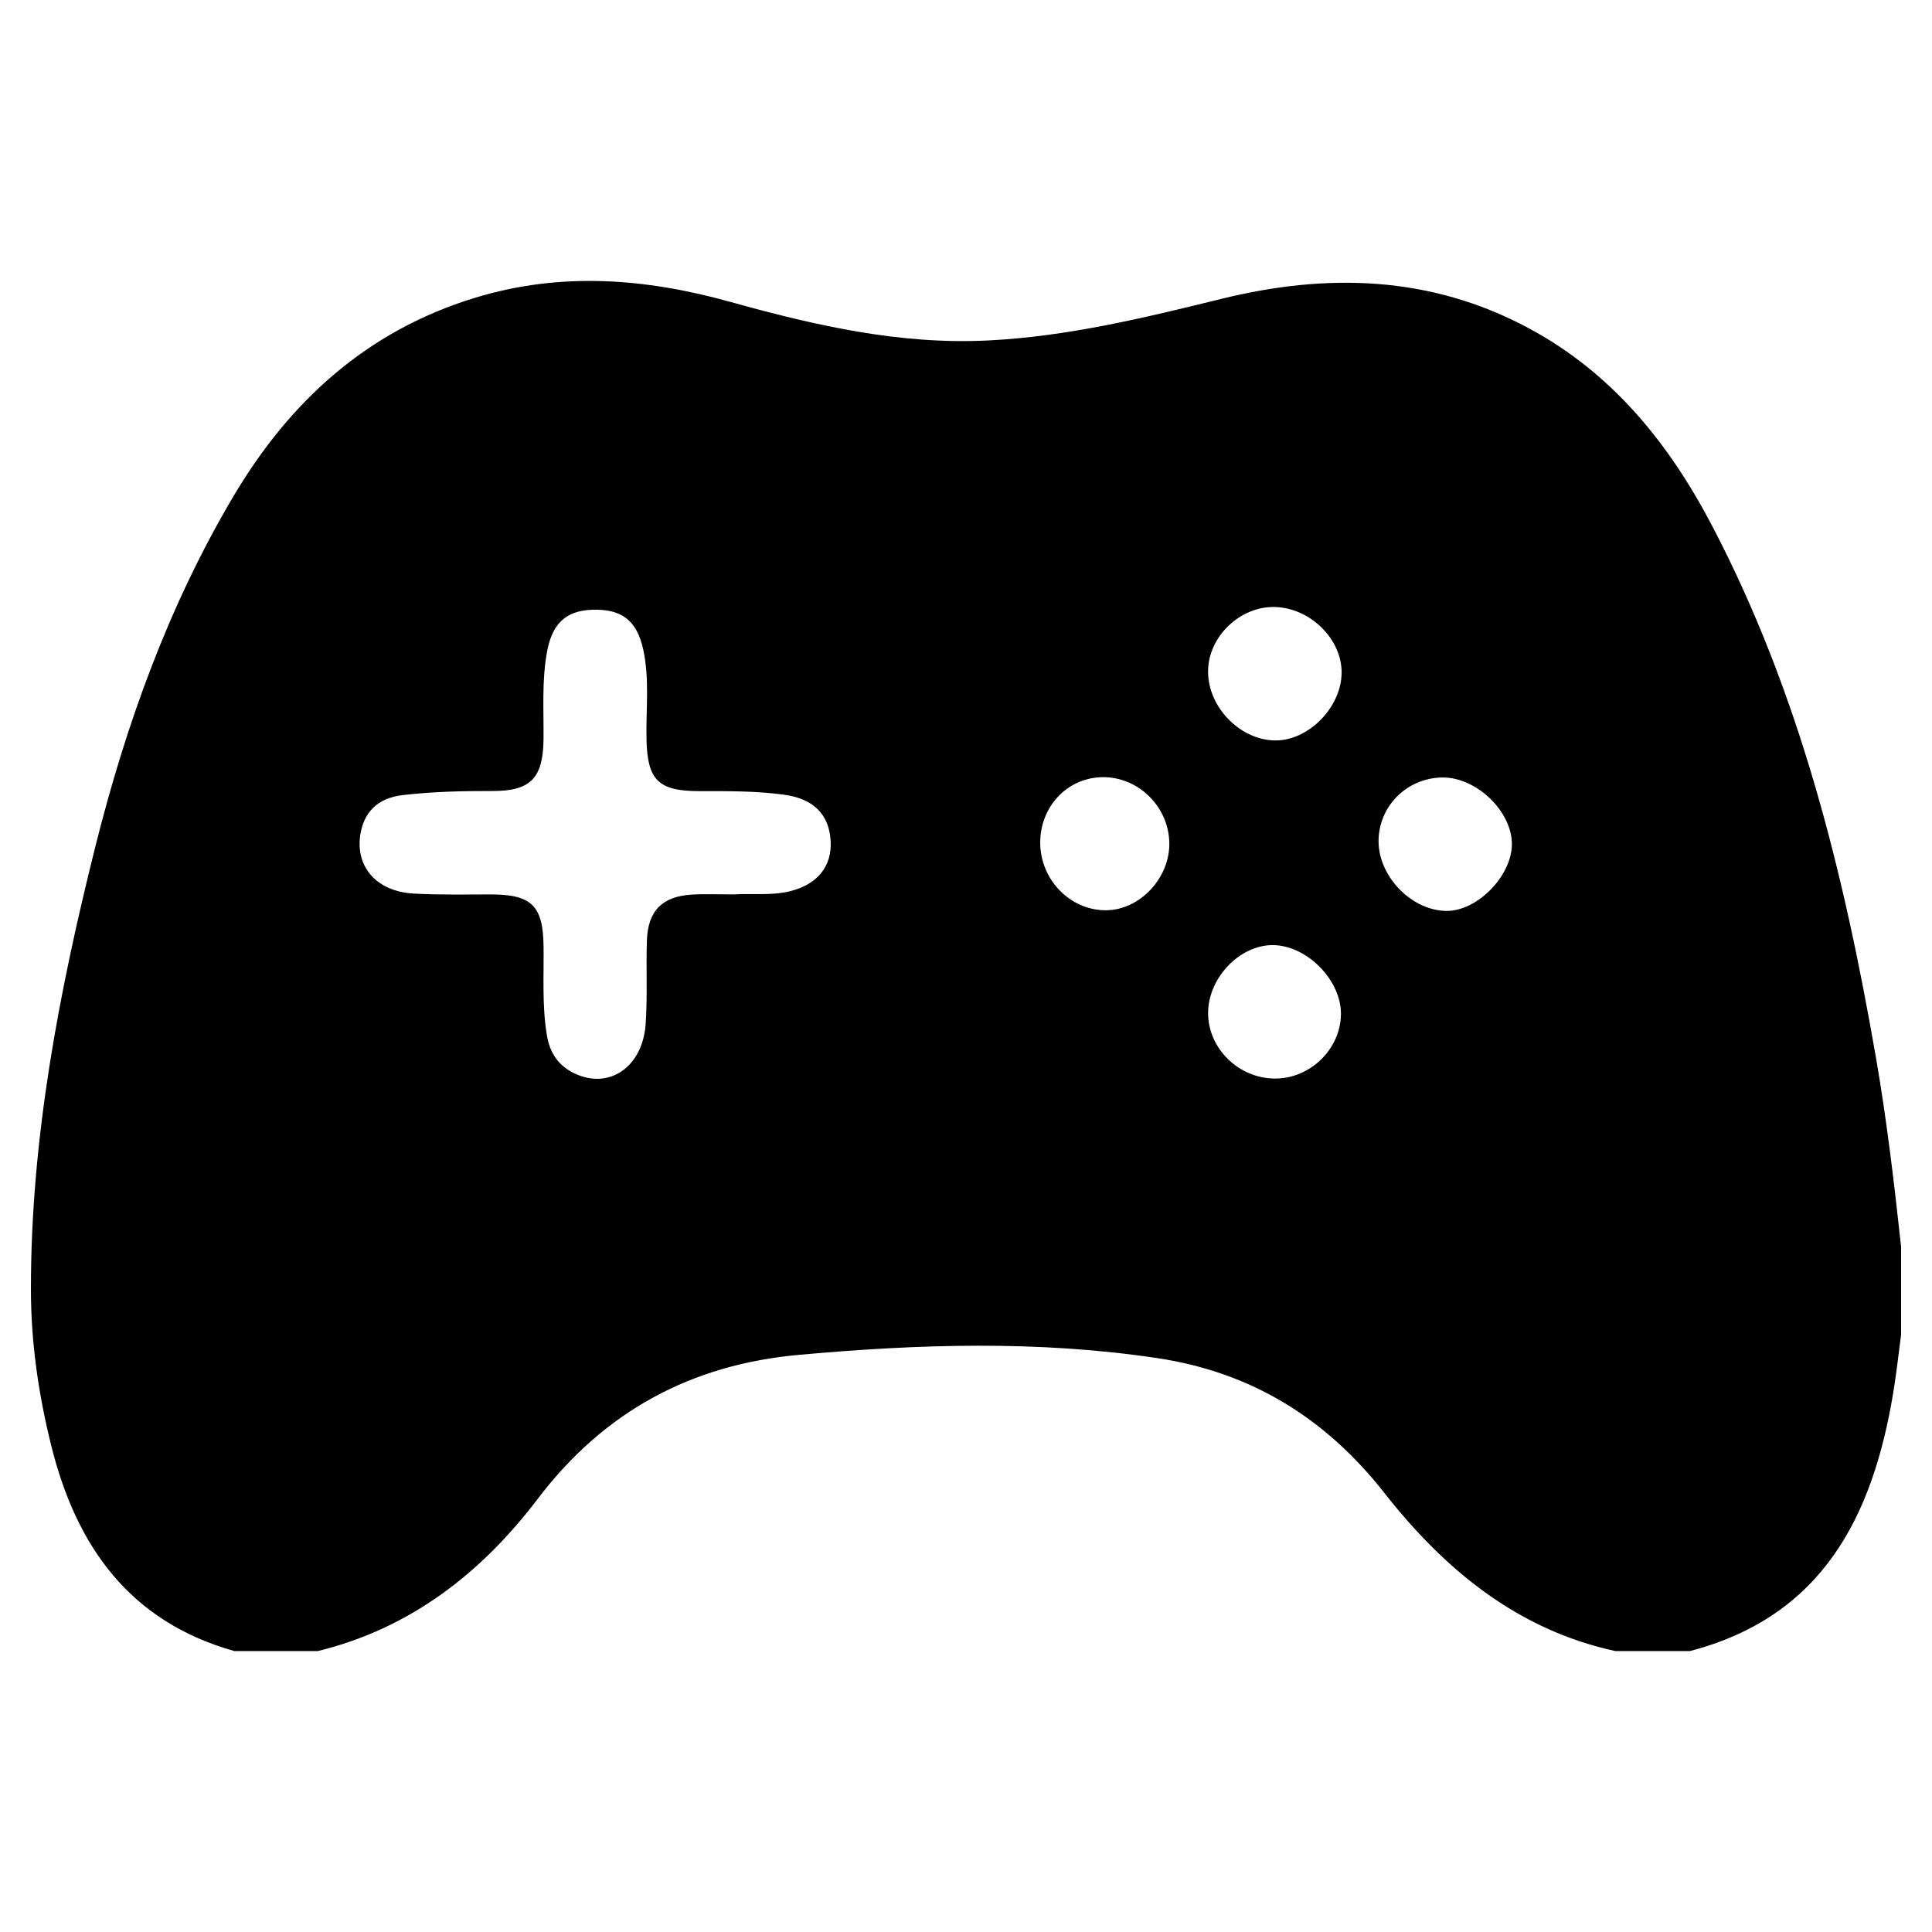 <?xml version="1.0" encoding="utf-8"?>
<!-- Generator: Adobe Illustrator 28.0.0, SVG Export Plug-In . SVG Version: 6.00 Build 0)  -->
<svg version="1.1" id="Layer_1" xmlns="http://www.w3.org/2000/svg" xmlns:xlink="http://www.w3.org/1999/xlink" x="0px" y="0px"
	 viewBox="0 0 2000 2000" style="enable-background:new 0 0 2000 2000;" xml:space="preserve">
<style type="text/css">
	.st0{fill:#A16207;}
</style>
<g>
	<g>
		<path className="st0" d="M329.03,1709.16c-28.83,0-57.67,0-86.5,0c-108.44-30.57-163.59-108.48-189.47-212.58
			c-13.22-53.17-21.03-107.01-21.06-161.86c-0.08-155.77,28.97-307.43,66.53-457.65c31.75-126.96,75.79-249.51,142.76-362.71
			c58.41-98.73,138.27-171.8,250.31-206.05c88.78-27.14,176.44-20.3,264.47,4.22c87.09,24.26,175.01,44.46,266.57,39.93
			c82.34-4.07,161.89-23.41,241.44-43.01c109.65-27.02,216.69-24.34,318.44,30.31c86.83,46.64,145.53,119.69,190.31,205.42
			c90.27,172.82,136.15,359.24,169.15,549.68c11.25,64.94,18.93,130.32,26.03,195.79c0,30.33,0,60.65,0,90.98
			c-2.7,20.18-4.86,40.46-8.2,60.53c-21.23,127.37-72.8,231.02-210.33,266.99c-25.8,0-51.6,0-77.4,0
			c-101.89-22.18-177.17-84.9-239.05-163.75c-60.88-77.57-137.98-124.83-234.29-139.37c-123.65-18.67-248.08-14.72-372.06-3.46
			c-111.12,10.1-201.15,58.29-270.06,149.09C498.77,1627.88,425.04,1685.77,329.03,1709.16z M759.44,925.88
			c19.61-1.2,39.39,1.51,58.84-3.4c27.81-7.03,42.88-25.44,41.62-51.43c-1.35-27.83-17.73-44.11-47.71-48.29
			c-29.4-4.11-58.92-3.75-88.48-3.79c-42.43-0.05-53.58-11.58-54.46-53.76c-0.65-30.96,3.32-62.16-3.38-92.85
			c-6.61-30.25-22.57-42.3-53.1-41.13c-27.09,1.04-41.13,14.44-46.47,43.41c-5.55,30.07-3.33,60.39-3.65,90.63
			c-0.43,40.23-13.27,53.72-52.95,53.59c-31.1-0.1-62.13,0.63-93.02,4.25c-25.42,2.98-40.32,17.5-43.79,41.72
			c-4.73,33.12,17.4,58.06,55.29,60.18c26.45,1.49,53.03,0.93,79.55,0.9c42.4-0.06,54.38,11.54,54.96,53.27
			c0.43,30.99-1.71,62.04,3.52,92.93c3.03,17.89,11.72,30.85,27.91,38.79c35.98,17.64,71.23-5.88,74.29-51.12
			c1.94-28.66,0.3-57.54,1.27-86.28c1.03-30.64,15.94-45.62,46.58-47.42C730.6,925.24,745.03,925.94,759.44,925.88z M1388.84,696.72
			c0.45-34.75-32-67.09-68.55-68.33c-36.29-1.23-69.48,30.43-69.7,66.46c-0.22,36.61,32.24,70.6,68.42,71.64
			C1353.71,767.5,1388.37,732.87,1388.84,696.72z M1319.11,1116.52c37,0.53,68.99-30.57,69.03-67.11
			c0.04-34.95-35.22-70.63-70.18-71.03c-34.4-0.39-67.16,33.7-67.33,70.07C1250.46,1084.94,1281.69,1115.98,1319.11,1116.52z
			 M1427.08,871.36c0.3,36.9,35.42,72.14,71.36,71.6c31.82-0.48,66.84-36.93,66.65-69.37c-0.2-34.06-36.85-69.09-71.92-68.74
			C1456.26,805.23,1426.78,834.89,1427.08,871.36z M1076.83,872.8c0.29,38.52,31.81,70.26,69.01,69.49
			c34.44-0.72,64.99-33.42,64.65-69.2c-0.37-37.95-32.17-69.26-69.63-68.55C1104.67,805.23,1076.54,835.21,1076.83,872.8z"/>
	</g>
</g>
</svg>
